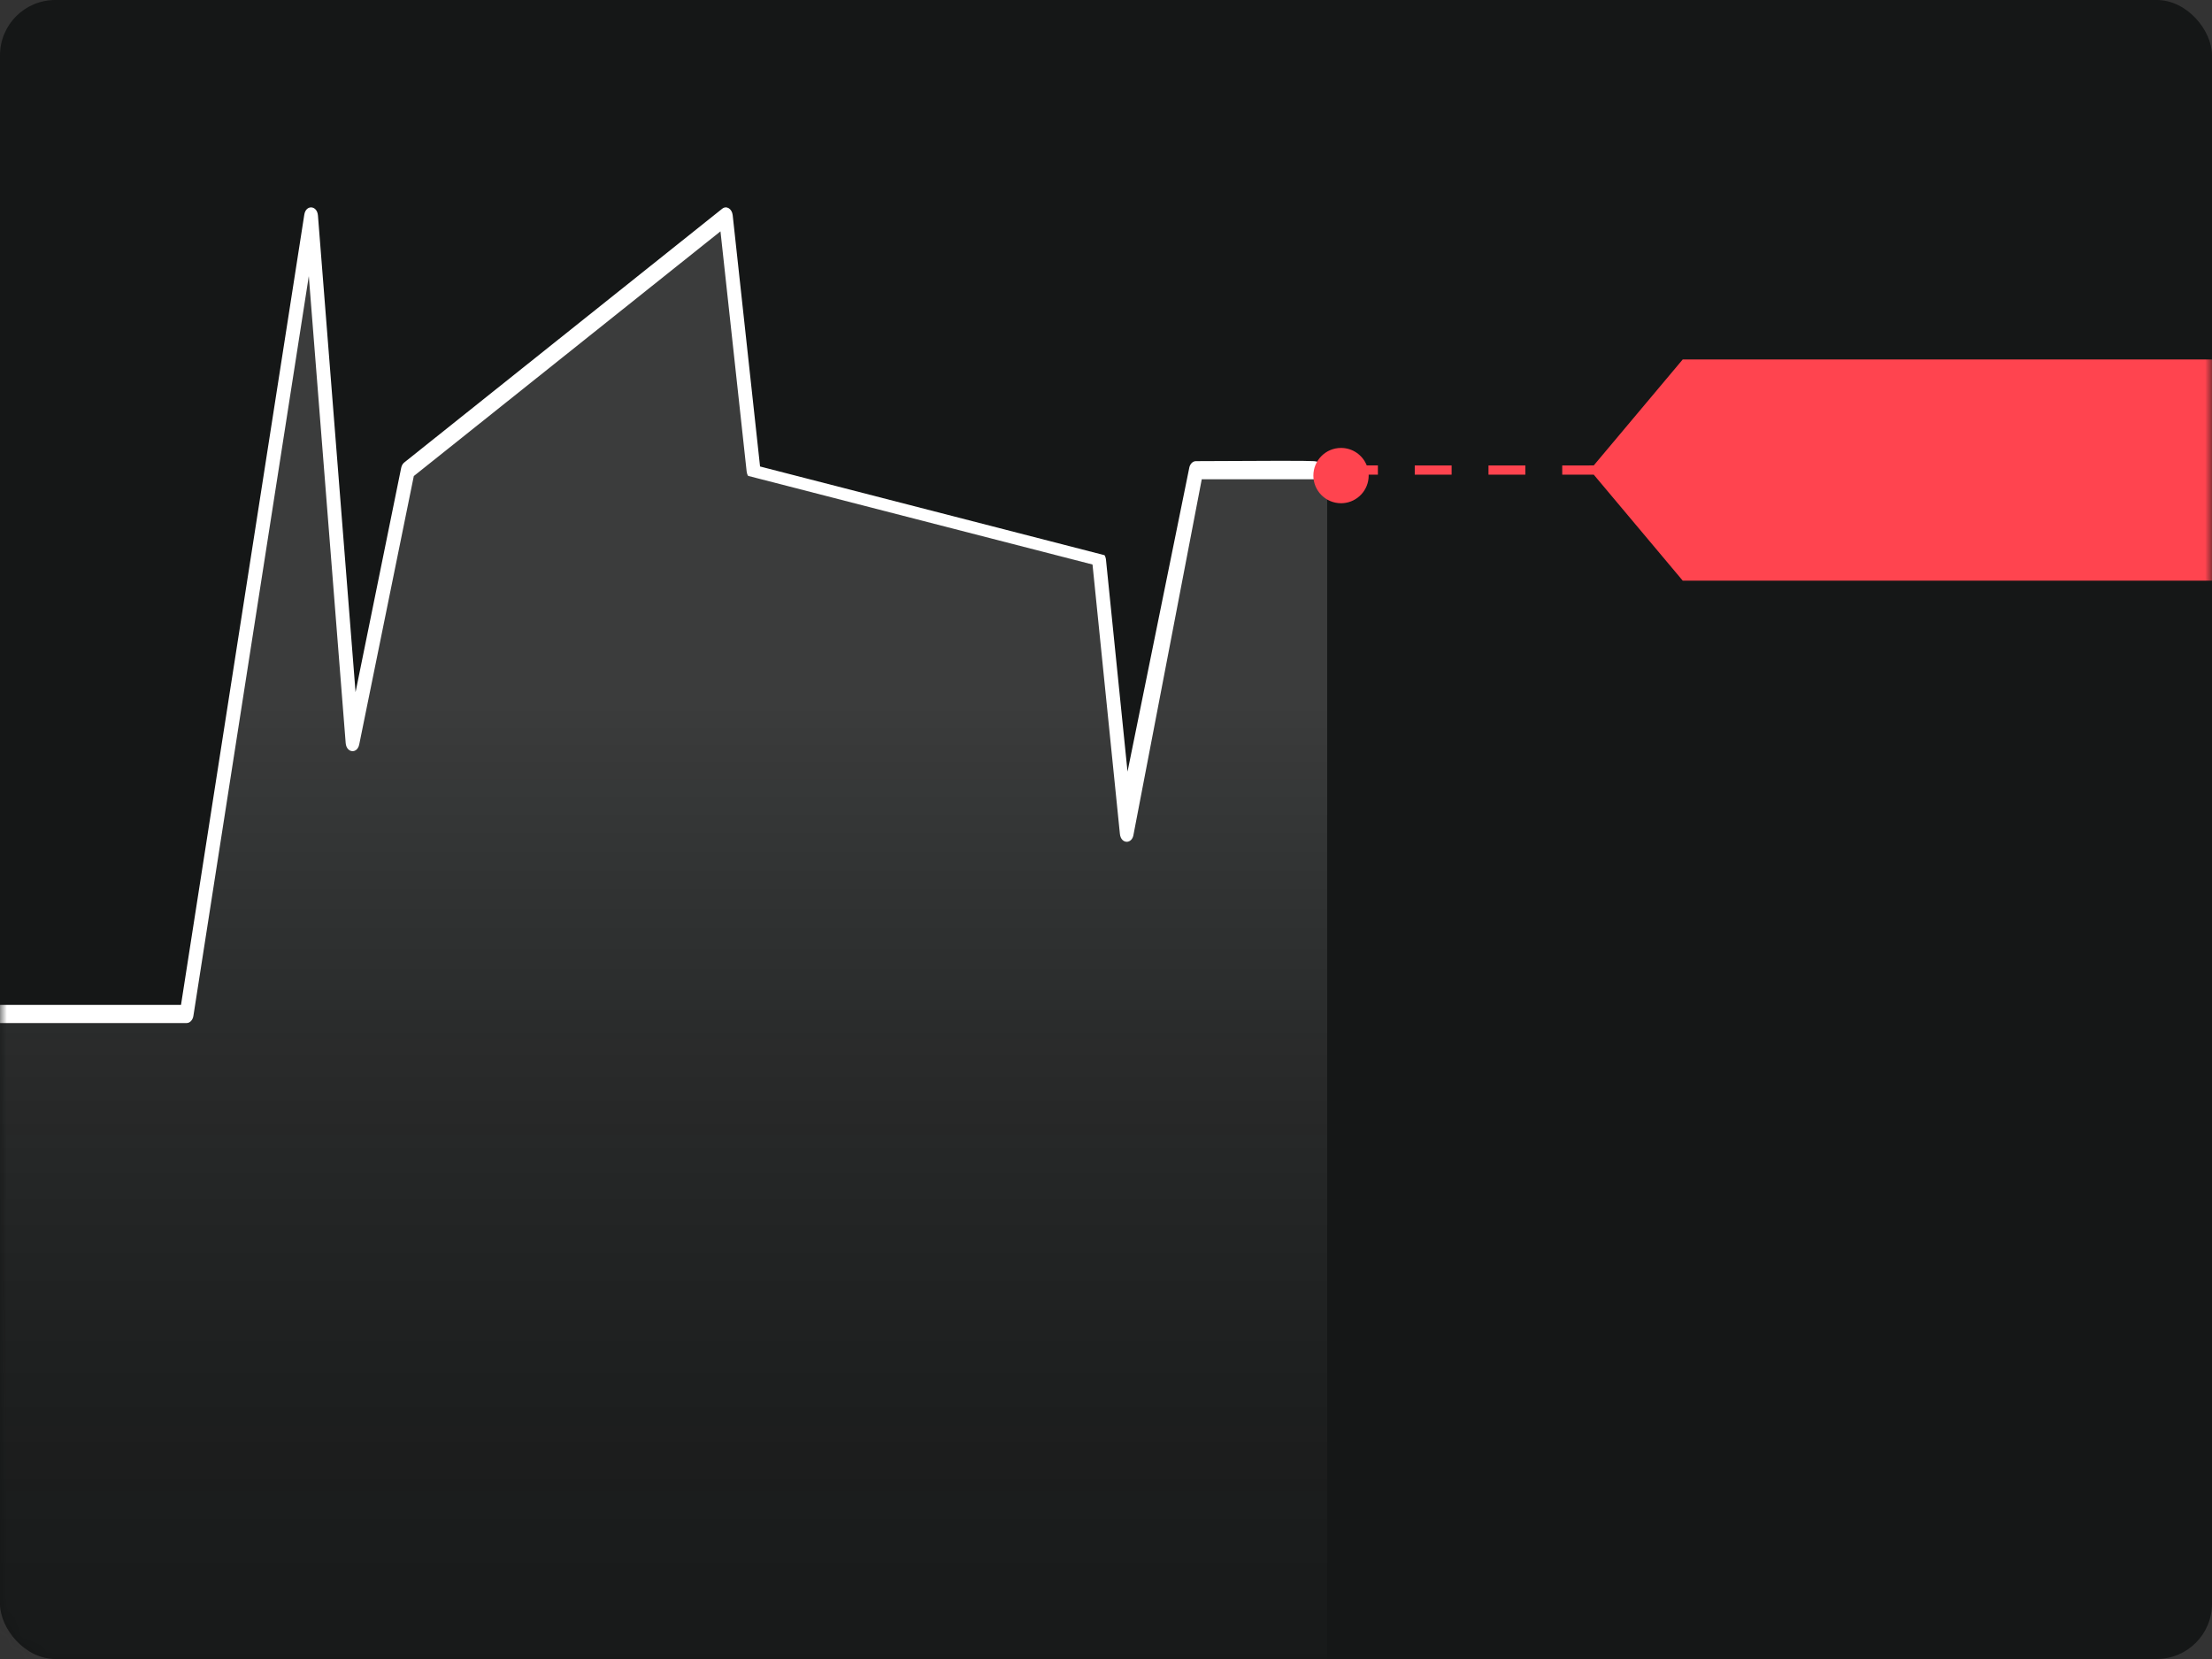 <svg xmlns="http://www.w3.org/2000/svg" xmlns:xlink="http://www.w3.org/1999/xlink" width="160" height="120" viewBox="0 0 160 120">
    <rect x="0" y="0" width="160" height="120" fill="#333333" stroke="none"/>
    <defs>
        <linearGradient id="prefix__b" x1="50%" x2="50%" y1="124.717%" y2="33.855%">
            <stop offset="0%" stop-color="#0E0E0E" stop-opacity="0"/>
            <stop offset="100%" stop-color="#FFF" stop-opacity=".16"/>
        </linearGradient>
        <rect id="prefix__a" width="160" height="120" x="0" y="0" rx="4"/>
    </defs>
    <g fill="none" fill-rule="evenodd">
        <mask id="prefix__c" fill="#fff">
            <use xlink:href="#prefix__a"/>
        </mask>
        <use fill="#151717" fill-rule="nonzero" xlink:href="#prefix__a"/>
        <path fill="url(#prefix__b)" d="M95.998 34.453L86.5 34.388 81.5 60.656 79.5 40.955 54.5 34.388 52.5 16 29.5 34.388 25.5 54.089 22.5 16 13.5 73.79 0 73.79 0 120 96 120z" mask="url(#prefix__c)"/>
        <path fill="#FFF" fill-rule="nonzero" d="M96 34.077c-.026.335-.24.59-.498.59h-8.576l-4.93 25.674c-.095.743-.914.725-.99-.02l-1.981-19.487-24.914-6.413c-.056-.091-.092-.2-.104-.317l-1.893-17.37-22.182 17.7-3.948 19.413c-.143.703-.923.623-.98-.102L22.337 19.97 13.99 73.476c-.047.305-.252.524-.49.524H0v-1.311h13.092l8.919-57.164c.114-.735.928-.682.987.064l2.72 34.475 3.3-16.221c.033-.164.113-.304.223-.391l23-18.356c.307-.244.705.002.756.467l1.98 18.179 24.915 6.416c.057.093.094.204.106.322l1.559 15.334 4.452-21.91c.04-.316.249-.548.493-.548 5.256-.034 8.105-.034 8.548 0 .443.034.76.274.95.72z" mask="url(#prefix__c)"/>
        <path fill="#FF444F" fill-rule="nonzero" d="M160 26v16h-38.284l-6.436-7.667H113v-.666l2.28-.001L121.716 26H160zm-63 6.4c.845 0 1.568.525 1.861 1.266h.806v.667h-.67L99 34.4c0 1.054-.816 1.918-1.85 1.995L97 36.4c-1.105 0-2-.895-2-2s.895-2 2-2zm8 1.267v.666h-2.667v-.666H105zm5.333 0v.666h-2.666v-.666h2.666z" mask="url(#prefix__c)"/>
    </g>
</svg>
